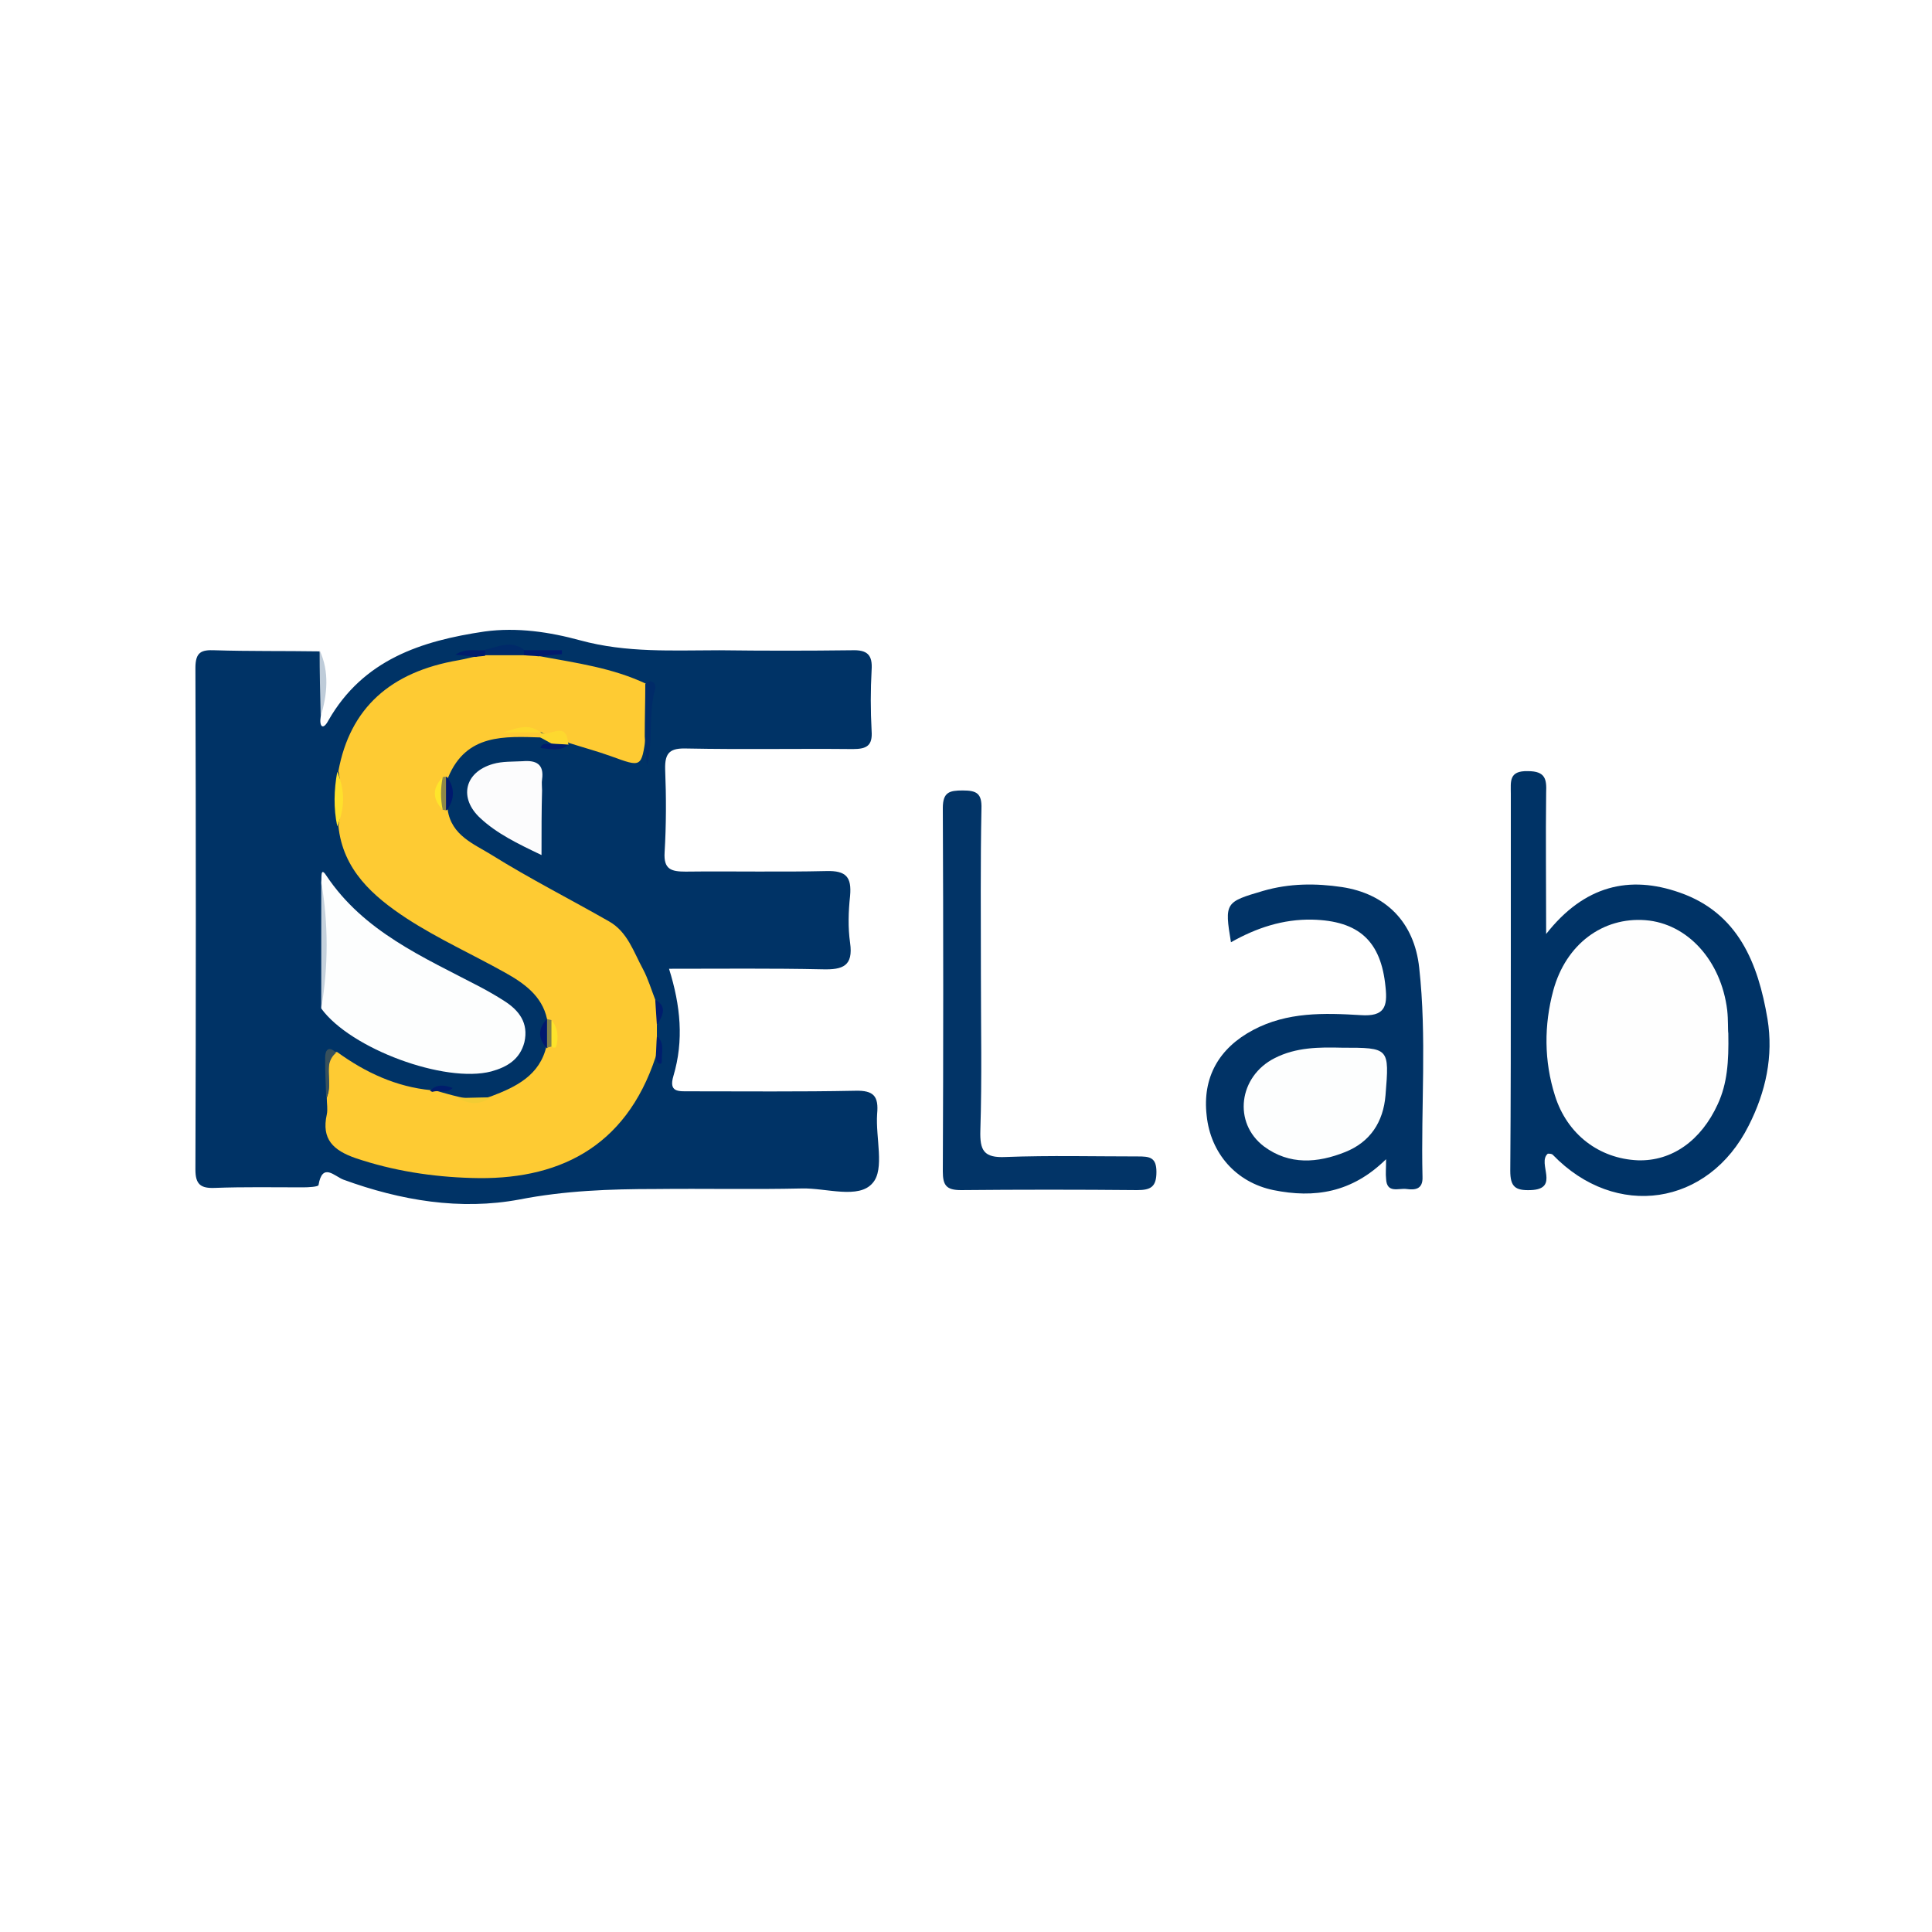<?xml version="1.0" encoding="UTF-8" standalone="no"?>
<!-- Generator: Adobe Illustrator 26.5.0, SVG Export Plug-In . SVG Version: 6.00 Build 0)  -->

<svg
   xmlns:dc="http://purl.org/dc/elements/1.1/"
   xmlns:cc="http://creativecommons.org/ns#"
   xmlns:rdf="http://www.w3.org/1999/02/22-rdf-syntax-ns#"
   xmlns:svg="http://www.w3.org/2000/svg"
   xmlns="http://www.w3.org/2000/svg"
   xmlns:sodipodi="http://sodipodi.sourceforge.net/DTD/sodipodi-0.dtd"
   xmlns:inkscape="http://www.inkscape.org/namespaces/inkscape"
   version="1.1"
   id="Layer_1"
   x="0px"
   y="0px"
   viewBox="0 0 350 350"
   style="enable-background:new 0 0 350 350;"
   xml:space="preserve"
   sodipodi:docname="ISE.svg"
   inkscape:version="0.92.5 (2060ec1f9f, 2020-04-08)"><defs
   id="defs69" /><sodipodi:namedview
   pagecolor="#ffffff"
   bordercolor="#666666"
   borderopacity="1"
   objecttolerance="10"
   gridtolerance="10"
   guidetolerance="10"
   inkscape:pageopacity="0"
   inkscape:pageshadow="2"
   inkscape:window-width="640"
   inkscape:window-height="480"
   id="namedview67"
   showgrid="false"
   inkscape:zoom="0.67428571"
   inkscape:cx="175"
   inkscape:cy="175"
   inkscape:window-x="72"
   inkscape:window-y="27"
   inkscape:window-maximized="0"
   inkscape:current-layer="Layer_1" />
<style
   type="text/css"
   id="style2">
	.st0{fill:#003366;}
	.st1{fill:#013366;}
	.st2{fill:#023467;}
	.st3{fill:#BFCCD9;}
	.st4{fill:#FECB33;}
	.st5{fill:#FDFEFE;}
	.st6{fill:#FCFCFD;}
	.st7{fill:#C5D1DC;}
	.st8{fill:#002B68;}
	.st9{fill:#002A69;}
	.st10{fill:#FEE02C;}
	.st11{fill:#37505C;}
	.st12{fill:#FDD82F;}
	.st13{fill:#001A6E;}
	.st14{fill:#F2CC33;}
	.st15{fill:#001E6D;}
	.st16{fill:#001D6D;}
	.st17{fill:#00196E;}
	.st18{fill:#001C6D;}
	.st19{fill:#00186E;}
	.st20{fill:#FEFEFE;}
	.st21{fill:#FEE32B;}
	.st22{fill:#8F8849;}
	.st23{fill:#FEE52B;}
	.st24{fill:#82814C;}
</style>
<rect
   id="rect73"
   width="367.797"
   height="367.797"
   x="-5.932"
   y="-4.449"
   style="fill:#ffffff" /><g
   id="g64">
	<path
   class="st0"
   d="M58.1,129.8c-0.3,1.8,0.4,2.6,1.4,0.7c6.3-11,16.8-14.4,28.3-16.1c5.9-0.8,11.8,0.1,17.3,1.6   c8.4,2.3,16.8,1.8,25.2,1.8c8,0.1,16,0.1,24,0c2.8-0.1,3.8,0.8,3.6,3.6c-0.2,3.6-0.2,7.3,0,11c0.2,2.7-0.9,3.3-3.4,3.3   c-10-0.1-20,0.1-30-0.1c-3-0.1-4.1,0.6-4,3.8c0.2,5,0.2,10-0.1,15c-0.2,3.1,1.2,3.5,3.8,3.5c8.5-0.1,17,0.1,25.5-0.1   c3.6-0.1,4.6,1.1,4.3,4.5c-0.3,2.8-0.4,5.7,0,8.5c0.6,4.2-1.3,4.9-5,4.8c-9.1-0.2-18.3-0.1-27.8-0.1c2.1,6.7,2.7,13,0.8,19.4   c-0.9,3,0.9,2.8,2.9,2.8c10,0,20,0.1,30-0.1c3.4-0.1,4.3,1,4,4.2c-0.3,4.3,1.4,10-0.8,12.5c-2.5,3-8.4,0.9-12.8,1   c-8.8,0.2-17.6,0-26.5,0.1c-8.3,0-16.5,0.3-24.7,1.9c-10.7,2-21.5,0.2-31.9-3.6c-1.6-0.6-3.8-3.2-4.5,1c-0.1,0.3-1.8,0.4-2.8,0.4   c-5.3,0-10.7-0.1-16,0.1c-2.5,0.1-3.5-0.6-3.5-3.3c0.1-30.3,0.1-60.6,0-90.9c0-2.9,1.1-3.3,3.5-3.2c6.3,0.2,12.6,0.1,19,0.2   C58.9,121.8,58.5,125.8,58.1,129.8z"
   id="path4" />
	<path
   class="st0"
   d="M280.1,169.2c6.9-8.8,15.1-10.7,24.2-7.5c10.6,3.7,14.2,12.8,15.9,22.9c1.1,6.7-0.3,13.2-3.4,19.3   c-7.3,14.6-24.1,17.1-35.5,5.3c-0.2-0.2-0.6-0.2-0.9-0.2c-2,1.7,2.3,6.4-3.1,6.6c-2.8,0.1-3.7-0.6-3.7-3.5   c0.1-13,0.1-25.9,0.1-38.9c0-9.8,0-19.6,0-29.4c0-2.2-0.4-4.2,3.1-4.1c3.2,0,3.4,1.5,3.3,3.9C280,151.7,280.1,159.8,280.1,169.2z"
   id="path6" />
	<path
   class="st1"
   d="M251.1,210c-6.2,6.1-13,7.1-20.4,5.6c-6.8-1.4-11.4-6.7-12.1-13.5c-0.8-6.9,2.2-12.2,8.4-15.5   c6.2-3.3,12.9-3.1,19.5-2.7c4.3,0.3,4.9-1.5,4.5-5.1c-0.8-8.3-4.8-12-13.3-12.2c-5.3-0.1-10.1,1.5-14.7,4.1c-1.2-7.2-1-7.3,5.8-9.3   c4.8-1.4,9.6-1.4,14.3-0.7c7.9,1.2,13.1,6.3,14,14.6c1.4,12.6,0.3,25.2,0.6,37.9c0.1,2.3-1.4,2.4-2.9,2.2c-1.4-0.2-3.6,0.9-3.7-1.9   C251,212.7,251.1,211.7,251.1,210z"
   id="path8" />
	<path
   class="st2"
   d="M177.7,176.4c0,9.5,0.2,19-0.1,28.4c-0.1,3.6,0.6,5,4.6,4.8c8-0.3,16-0.1,23.9-0.1c2.1,0,3.4,0.1,3.4,2.8   c0,2.7-1,3.3-3.5,3.3c-10.6-0.1-21.3-0.1-31.9,0c-2.7,0-3.3-0.9-3.3-3.4c0.1-21.9,0.1-43.9,0-65.8c0-2.9,1.2-3.2,3.6-3.2   c2.5,0,3.5,0.5,3.4,3.3C177.6,156.5,177.7,166.4,177.7,176.4z"
   id="path10" />
	<path
   class="st3"
   d="M58.1,129.8c-0.1-4-0.2-8-0.2-12C59.7,121.7,59.3,125.8,58.1,129.8z"
   id="path12" />
	<path
   class="st4"
   d="M81.1,146.7c0.7,4.7,4.8,6.2,8,8.2c6.9,4.3,14.2,8,21.2,12c3.4,1.9,4.5,5.6,6.2,8.7c0.9,1.7,1.5,3.7,2.2,5.5   c1.3,1.5,0.8,3,0.3,4.6c0,0.7,0,1.4,0,2c0.5,1.3,0.8,2.5-0.2,3.7c-5.5,16.8-18.1,22.5-33.4,22c-7.1-0.2-14.2-1.3-21-3.6   c-4-1.4-6.2-3.4-5.2-7.9c0.2-0.9,0-2,0-3c0.7-2.1,0.2-4.3,0.4-6.4c0.1-0.9-0.1-2.1,1.5-1.9c5.1,3.7,10.7,6.3,17,6.9   c0.3-0.3,0.6-0.3,0.9,0.1c1.4,0.4,2.8,0.8,4.1,1.1c2,0.5,4,0.6,5.9-0.1c4.5-1.7,8.8-3.8,10-9.1c0,0,0.4-0.3,0.4-0.3   c0.3-0.1,0.6-0.3,0.8-0.6c-0.2-1.1,0.1-2.3-0.4-3.3c-0.1-0.1-0.3-0.2-0.4-0.3c-0.1-0.1-0.2-0.3-0.3-0.4c-0.9-4.2-4.2-6.5-7.6-8.4   c-5.9-3.3-12.1-6.1-17.8-9.8c-6.1-4-11.6-8.8-12.4-16.8c0.7-3.3,0.7-6.6,0-9.9c2.1-11.4,9.4-18,21.8-20.1c1.1-0.2,2.2-0.5,3.3-0.7   c0.6-0.8,1.4-0.6,2.2-0.6c2.1-0.3,4.2-0.8,6.3,0c1,0.2,2.2-0.4,3,0.6c6.5,1.2,13.1,2.1,19.2,5c1.3,3.2,0.8,6.3-0.1,9.5   c-0.8,5.7-0.8,5.6-6.3,3.6c-2.5-0.9-5.1-1.6-7.6-2.4c-1.6-1-3.7-1-5.3-2.1c-1.7-0.6-3.6,0-4.2-0.2c0.6,0.1,2.4-0.3,4.1,0.1   c0.4,0.3,0.6,0.7,0.4,1.2c-6.7-0.2-13.6-0.7-16.9,7.2c-0.1,0.2-0.2,0.3-0.2,0.5c-0.2,0.3-0.4,0.7-0.5,1c-0.3,0.9-0.3,1.8,0,2.8   c0.1,0.3,0.3,0.7,0.5,1C80.9,146.3,81,146.5,81.1,146.7z"
   id="path14" />
	<path
   class="st5"
   d="M58.2,159.7c0.1-0.6-0.2-2.8,0.9-1.1c6.8,10.2,17.6,14.8,27.9,20.2c1.5,0.8,2.9,1.6,4.3,2.5   c2.7,1.7,4.5,4,3.7,7.5c-0.8,3.1-3.1,4.5-6,5.3c-8.4,2.2-25.5-4.1-30.8-11.4C58.7,175,58.7,167.4,58.2,159.7z"
   id="path16" />
	<path
   class="st6"
   d="M98.1,154.9c-4.4-2.1-8.1-3.9-11.1-6.7c-3.9-3.6-2.9-8.3,2.3-9.8c1.7-0.5,3.6-0.4,5.4-0.5   c2.4-0.2,3.9,0.5,3.5,3.3c-0.1,0.6,0,1.3,0,2C98.1,146.8,98.1,150.4,98.1,154.9z"
   id="path18" />
	<path
   class="st7"
   d="M58.2,159.7c1.3,7.7,1.3,15.3,0,23C58.2,175,58.2,167.4,58.2,159.7z"
   id="path20" />
	<path
   class="st8"
   d="M116.8,133.4c0-3.2,0.1-6.3,0.1-9.5c1.3-1.2,2,0.2,1.8,0.9c-1.3,4.5-0.3,9.3-1.5,13.9   C117,136.9,116.9,135.2,116.8,133.4z"
   id="path22" />
	<path
   class="st9"
   d="M94.9,118.7c-2.3,0-4.7,0-7,0c-0.3-0.2-0.4-0.4-0.3-0.7c0.1-0.2,0.2-0.3,0.3-0.3c2.3-0.5,4.7-1.8,7,0   c0.3,0.2,0.4,0.4,0.3,0.6C95.2,118.6,95.1,118.7,94.9,118.7z"
   id="path24" />
	<path
   class="st10"
   d="M61.1,139.8c1.4,3.3,1.4,6.6,0,9.9C60.4,146.4,60.5,143.1,61.1,139.8z"
   id="path26" />
	<path
   class="st11"
   d="M60.9,190.7c-2.7,2.3-0.3,5.7-1.8,8.2c-0.1-2.4-0.2-4.8-0.2-7.3C58.9,190.4,59.4,189.3,60.9,190.7z"
   id="path28" />
	<path
   class="st12"
   d="M97.9,132.7c1.5,1,4.6-2.3,5,1.8l0.1,0.4c-1,0.3-2.1,0.5-3.1-0.2c-0.7-0.4-1.3-0.7-2-1.1   C97.9,133.3,97.9,133,97.9,132.7L97.9,132.7z"
   id="path30" />
	<path
   class="st13"
   d="M94.9,118.7c0-0.3,0-0.6,0-0.9c2.3,0,4.6,0,6.9,0c0,0.2,0,0.5,0,0.7c-1.4,0.1-2.8,0.3-4.2,0.4   C96.8,118.8,95.9,118.8,94.9,118.7z"
   id="path32" />
	<path
   class="st14"
   d="M88.9,198.8c-2,1.4-3.9,1.3-5.9,0.1C85,198.9,86.9,198.8,88.9,198.8z"
   id="path34" />
	<path
   class="st15"
   d="M118.8,191.4c0.1-1.2,0.1-2.5,0.2-3.7c1.5,1.3,0.8,2.9,0.9,4.5c0,0.7-0.5,0.6-0.8,0.2   C118.9,192.1,118.9,191.7,118.8,191.4z"
   id="path36" />
	<path
   class="st16"
   d="M119,185.7c-0.1-1.5-0.2-3.1-0.3-4.6C121,182.4,120,184.1,119,185.7z"
   id="path38" />
	<path
   class="st17"
   d="M81,140.8c1.4,1.9,1.4,3.9,0,5.9c0,0-0.2,0.1-0.2,0.1c-1.2-2-1.2-4.1,0-6.1L81,140.8z"
   id="path40" />
	<path
   class="st18"
   d="M99.9,134.7c1,0.1,2,0.1,3.1,0.2c-1.6,1.3-3.3,0.8-5.1,0.6C98.3,134.4,99.2,134.9,99.9,134.7z"
   id="path42" />
	<path
   class="st18"
   d="M87.9,117.8c0,0.3,0,0.7,0,1c-0.6,0.1-1.2,0.1-1.7,0.2c-1.1-0.1-2.2-0.3-3.7-0.4   C84.6,117.3,86.3,118,87.9,117.8z"
   id="path44" />
	<path
   class="st16"
   d="M78.8,197.7l-0.5,0.1c0,0-0.4-0.2-0.4-0.2c1.2-1.2,2.5-1.1,4.1-0.5C81,198.1,79.9,197.5,78.8,197.7z"
   id="path46" />
	<path
   class="st19"
   d="M98.9,189.7c-1.4-1.6-1.4-3.3,0-4.9c0,0,0.2-0.1,0.2-0.1c1.1,1.7,1.1,3.5,0,5.2L98.9,189.7z"
   id="path48" />
	<path
   class="st20"
   d="M313.1,187.2c0.1,5.2-0.2,9.1-1.9,12.8c-3,6.6-8.3,10.4-14.5,10.2c-7-0.3-12.8-4.7-15-11.7   c-2-6.3-2-12.8-0.3-19.1c2.3-8.4,9-13.3,16.7-12.7c7.6,0.6,13.7,7.3,14.8,16.3C313.1,184.8,313,186.6,313.1,187.2z"
   id="path50" />
	<path
   class="st5"
   d="M243.1,189.8c8.6,0,8.6,0,7.9,8.6c-0.4,4.9-2.8,8.5-7.3,10.3c-5,2-10.1,2.4-14.7-1c-5.7-4.3-4.6-12.7,1.9-16   C234.8,189.7,239,189.7,243.1,189.8z"
   id="path52" />
	<path
   class="st12"
   d="M97.9,132.7c-2.3,0-4.5,0-6.8,0C93.4,132,95.8,130.9,97.9,132.7C97.9,132.7,97.9,132.7,97.9,132.7z"
   id="path54" />
	<path
   class="st21"
   d="M99.9,184.8c1.1,1.2,1.4,3.2,0.8,4.9c0,0.1-0.3,0.1-0.4,0.1c-0.1,0-0.3-0.2-0.4-0.2   C99.2,188,99.2,186.4,99.9,184.8z"
   id="path56" />
	<path
   class="st22"
   d="M80.8,140.7c0,2,0,4.1,0,6.1c-0.2,0-0.4-0.1-0.6-0.1c-1.2-2-1.2-3.9,0-5.9C80.4,140.7,80.6,140.7,80.8,140.7z   "
   id="path58" />
	<path
   class="st23"
   d="M80.2,140.8c-0.4,2-0.4,4,0,5.9C78.3,144.7,78.3,142.8,80.2,140.8z"
   id="path60" />
	<path
   class="st24"
   d="M99.9,184.8c0,1.6,0,3.2,0,4.8c-0.3,0.1-0.5,0.1-0.8,0.2c0-1.7,0-3.5,0-5.2C99.3,184.7,99.6,184.7,99.9,184.8   z"
   id="path62" />
</g>
</svg>